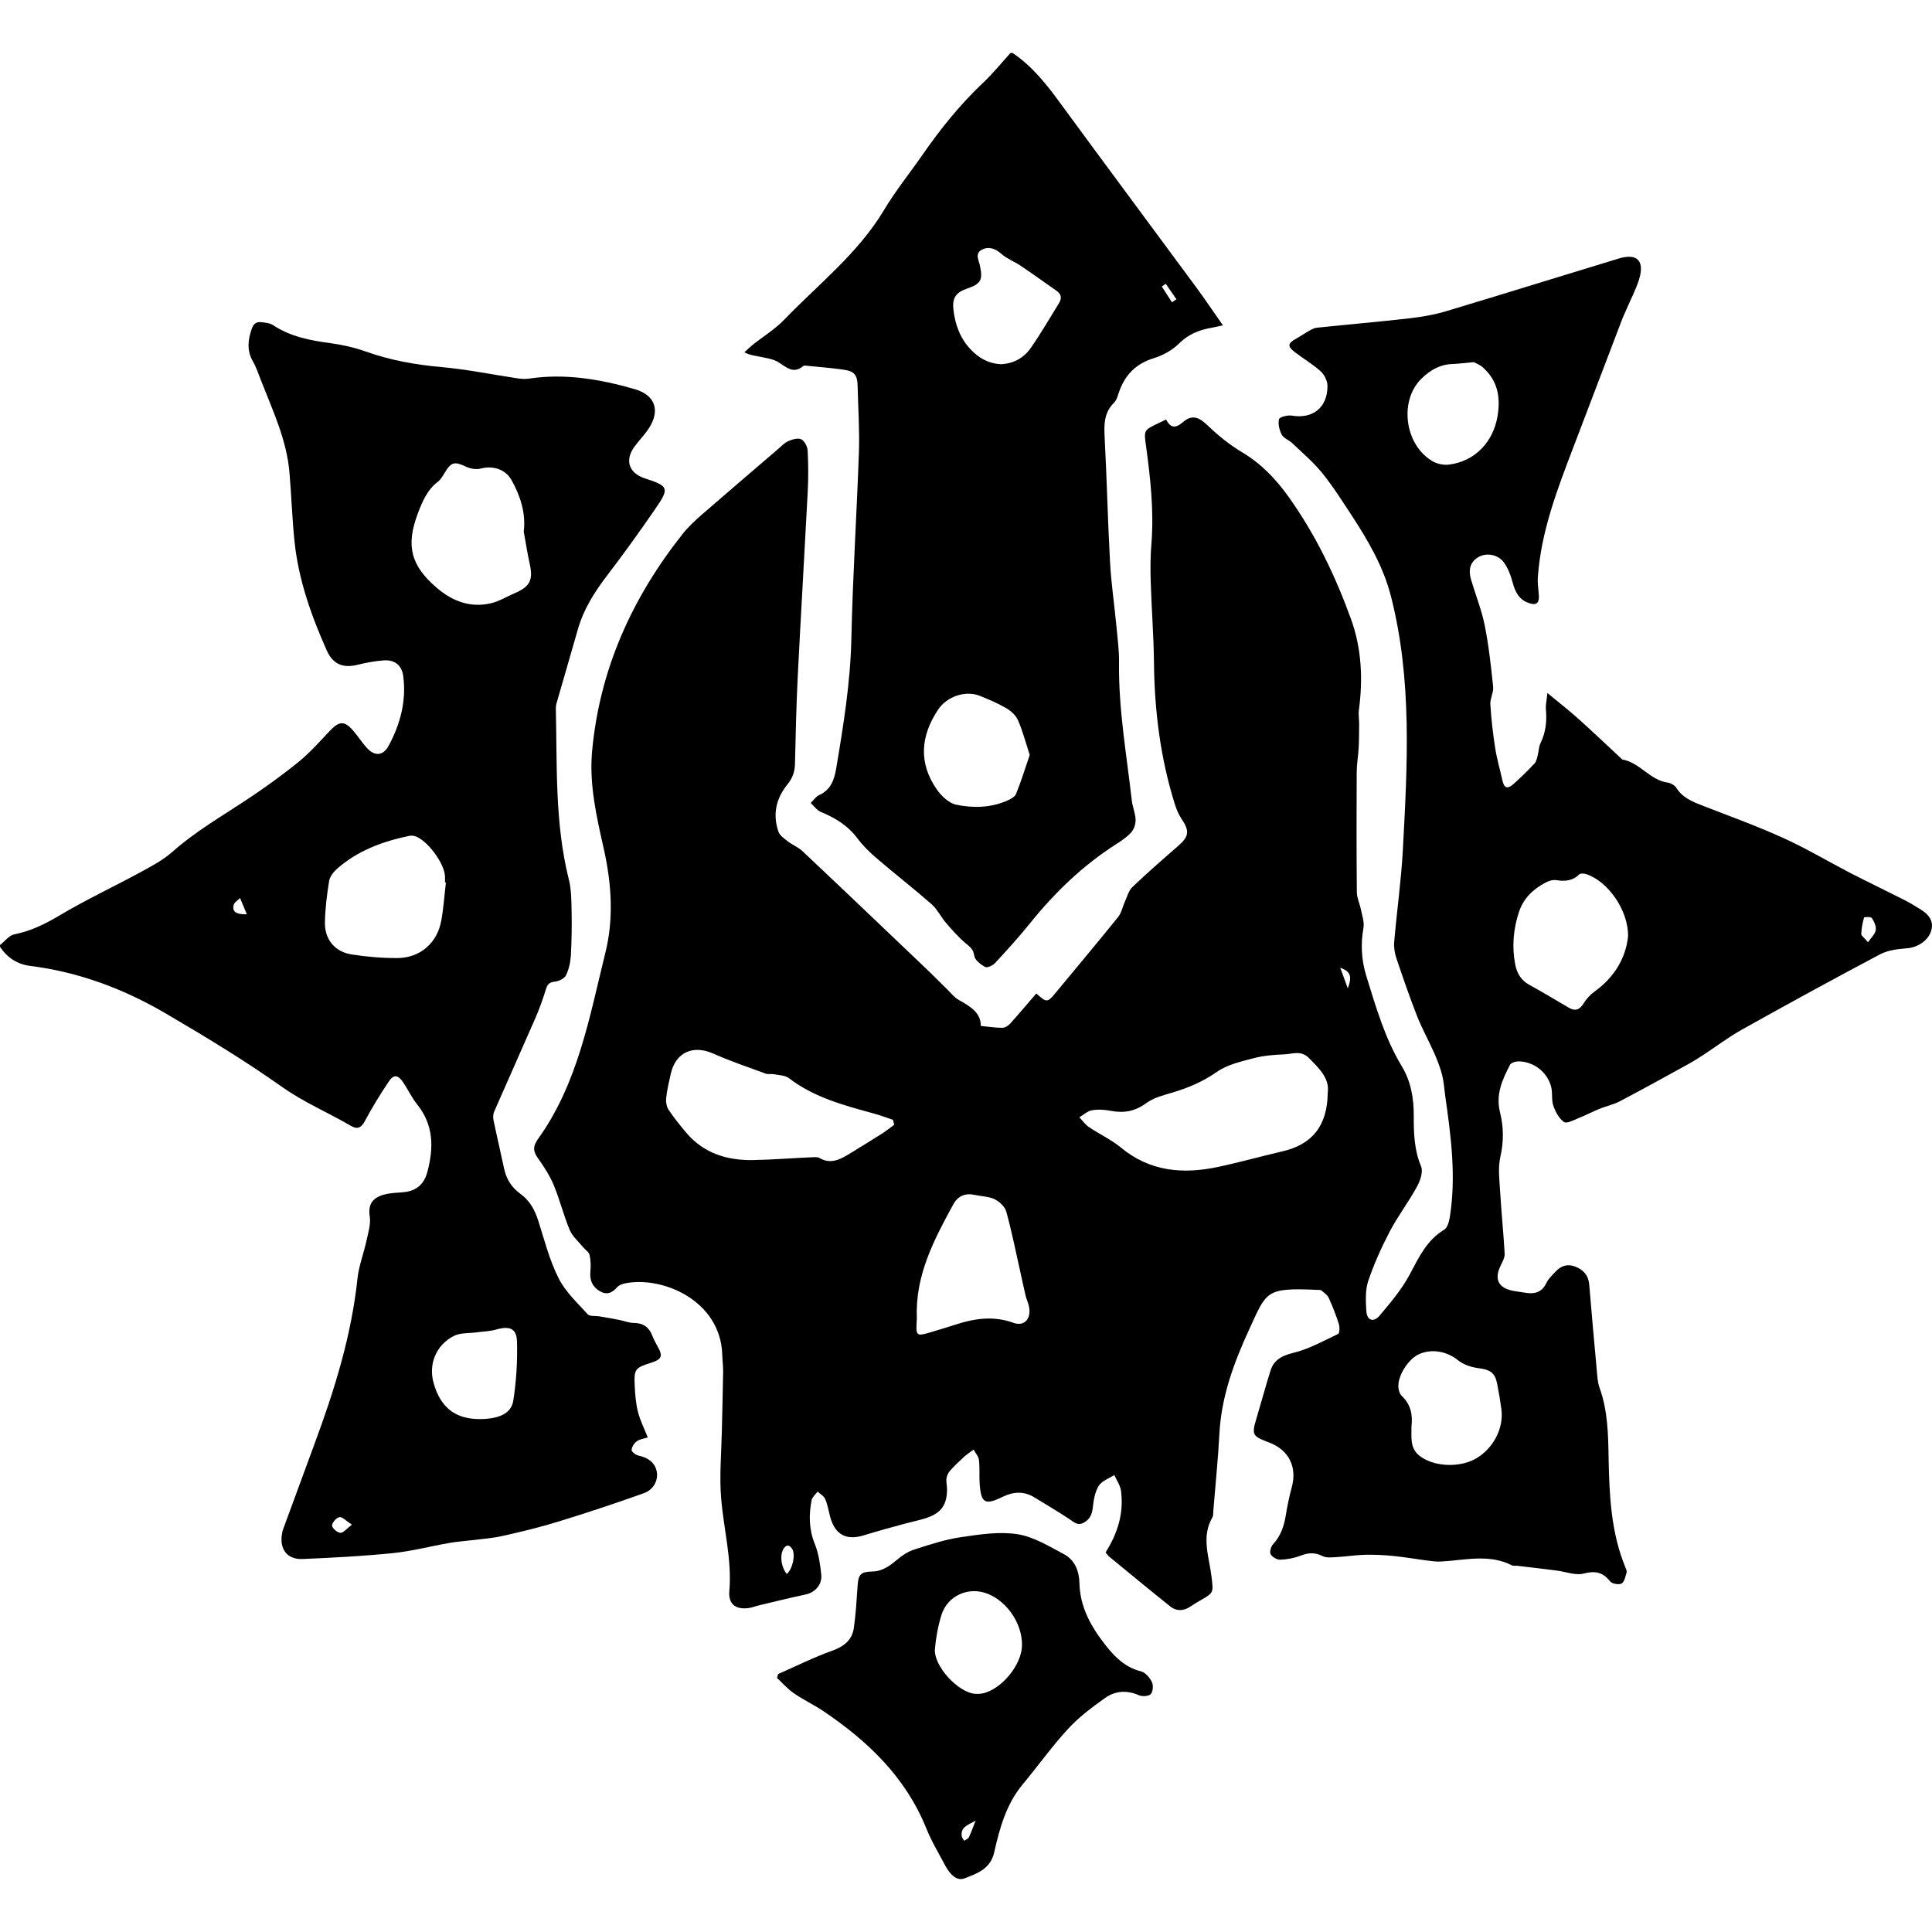<?xml version="1.0" encoding="UTF-8" standalone="no"?>
<!-- Generator: Adobe Illustrator 23.0.4, SVG Export Plug-In  -->

<svg
   xmlns:dc="http://purl.org/dc/elements/1.1/"
   xmlns:cc="http://creativecommons.org/ns#"
   xmlns:rdf="http://www.w3.org/1999/02/22-rdf-syntax-ns#"
   xmlns:svg="http://www.w3.org/2000/svg"
   xmlns="http://www.w3.org/2000/svg"
   xmlns:sodipodi="http://sodipodi.sourceforge.net/DTD/sodipodi-0.dtd"
   xmlns:inkscape="http://www.inkscape.org/namespaces/inkscape"
   version="1.1"
   x="0px"
   y="0px"
   width="242.73"
   height="242.73"
   viewBox="0 0 242.73 242.73"
   xml:space="preserve"
   id="svg17"
   sodipodi:docname="brute.svg"
   inkscape:version="0.92.3 (2405546, 2018-03-11)"><sodipodi:namedview
   pagecolor="#ffffff"
   bordercolor="#666666"
   borderopacity="1"
   objecttolerance="10"
   gridtolerance="10"
   guidetolerance="10"
   inkscape:pageopacity="0"
   inkscape:pageshadow="2"
   inkscape:window-width="1920"
   inkscape:window-height="1017"
   id="namedview19"
   showgrid="false"
   inkscape:zoom="1.028681"
   inkscape:cx="-177.56149"
   inkscape:cy="114.71"
   inkscape:window-x="-8"
   inkscape:window-y="-8"
   inkscape:window-maximized="1"
   inkscape:current-layer="svg17" />
<style
   type="text/css"
   id="style2">
    .st0{fill:#FFFFFF;}
</style>
<defs
   id="defs4">
</defs>
<g
   id="NTpRR0_2_"
   transform="translate(0.002,6.647)"
   style="fill:#000000;fill-opacity:1">
    <g
   id="g14"
   style="fill:#000000;fill-opacity:1">
        <path
   class="st0"
   d="m 0,112.08 c 0.6,-0.46 1.14,-1.21 1.8,-1.34 2.08,-0.41 3.87,-1.3 5.69,-2.38 3.32,-1.98 6.84,-3.62 10.24,-5.47 1.36,-0.74 2.77,-1.49 3.92,-2.51 2.86,-2.54 6.15,-4.44 9.31,-6.53 2.26,-1.5 4.48,-3.09 6.58,-4.8 1.42,-1.15 2.64,-2.55 3.9,-3.88 1.18,-1.24 1.84,-1.29 2.94,-0.01 0.57,0.66 1.05,1.41 1.63,2.07 0.99,1.15 2.09,1.15 2.81,-0.17 1.47,-2.72 2.25,-5.64 1.84,-8.76 -0.17,-1.35 -1.07,-2.07 -2.42,-1.98 -1.11,0.08 -2.22,0.28 -3.3,0.55 -1.85,0.46 -3.11,-0.05 -3.9,-1.82 C 39.09,70.67 37.5,66.18 37,61.38 36.7,58.48 36.61,55.56 36.36,52.66 36,48.57 34.25,44.9 32.79,41.15 32.47,40.33 32.19,39.48 31.76,38.73 31,37.39 31.14,36.09 31.61,34.71 c 0.23,-0.66 0.56,-0.95 1.2,-0.88 0.51,0.06 1.08,0.1 1.49,0.37 2.2,1.46 4.68,1.93 7.24,2.27 1.5,0.2 3,0.55 4.42,1.05 3.11,1.11 6.3,1.67 9.59,1.96 3.18,0.29 6.32,0.94 9.48,1.41 0.47,0.07 0.96,0.1 1.43,0.03 4.53,-0.68 8.91,0.07 13.24,1.31 2.62,0.75 3.29,2.69 1.8,4.96 -0.52,0.8 -1.21,1.49 -1.78,2.26 -1.27,1.74 -0.72,3.35 1.32,4.01 2.95,0.96 3.09,1.21 1.32,3.78 -1.97,2.86 -4,5.69 -6.11,8.45 -1.57,2.06 -2.92,4.19 -3.64,6.69 -0.89,3.13 -1.81,6.26 -2.71,9.39 -0.05,0.19 -0.07,0.4 -0.07,0.59 0.17,7.18 -0.14,14.4 1.63,21.47 0.32,1.26 0.32,2.61 0.35,3.92 0.04,1.88 0.01,3.76 -0.09,5.64 -0.05,0.85 -0.25,1.75 -0.62,2.51 -0.2,0.4 -0.89,0.73 -1.39,0.78 -0.7,0.07 -0.94,0.34 -1.13,0.97 -0.37,1.21 -0.8,2.41 -1.3,3.57 -1.72,3.95 -3.49,7.88 -5.21,11.82 -0.13,0.3 -0.14,0.71 -0.07,1.04 0.42,2.03 0.9,4.05 1.33,6.09 0.28,1.31 0.94,2.37 2.02,3.15 1.19,0.85 1.84,2.03 2.28,3.42 0.77,2.43 1.41,4.95 2.55,7.21 0.85,1.7 2.35,3.08 3.65,4.52 0.26,0.29 0.95,0.18 1.45,0.26 0.83,0.14 1.67,0.29 2.5,0.45 0.62,0.12 1.23,0.38 1.84,0.38 1.15,0.01 1.89,0.5 2.31,1.55 0.19,0.48 0.42,0.95 0.68,1.4 0.7,1.21 0.54,1.63 -0.83,2.06 -1.99,0.63 -2.14,0.79 -2.04,2.88 0.05,1.11 0.14,2.23 0.41,3.3 0.27,1.07 0.79,2.07 1.23,3.19 -0.51,0.17 -1.02,0.22 -1.38,0.49 -0.33,0.24 -0.63,0.71 -0.65,1.09 -0.01,0.23 0.52,0.63 0.85,0.7 1.32,0.29 2.13,0.96 2.32,2.08 0.17,1.02 -0.39,2.21 -1.63,2.65 -3.57,1.28 -7.16,2.47 -10.78,3.58 -2.29,0.71 -4.62,1.27 -6.96,1.79 -1.27,0.29 -2.59,0.38 -3.89,0.54 -0.95,0.12 -1.91,0.18 -2.85,0.35 -2.35,0.41 -4.68,1.03 -7.04,1.27 -3.77,0.38 -7.56,0.58 -11.34,0.74 -1.97,0.08 -2.94,-1.23 -2.6,-3.19 0.03,-0.16 0.05,-0.32 0.11,-0.47 1.33,-3.63 2.66,-7.26 4,-10.88 2.49,-6.72 4.61,-13.52 5.37,-20.7 0.17,-1.6 0.79,-3.16 1.13,-4.75 0.22,-1.01 0.56,-2.08 0.41,-3.05 -0.27,-1.74 0.55,-2.59 2.51,-2.89 0.71,-0.11 1.44,-0.09 2.14,-0.21 1.4,-0.25 2.23,-1.12 2.59,-2.49 0.81,-3.03 0.8,-5.91 -1.3,-8.51 -0.67,-0.83 -1.13,-1.84 -1.73,-2.73 -0.67,-0.99 -1.2,-1.05 -1.83,-0.1 -1.06,1.59 -2.08,3.22 -2.97,4.91 -0.47,0.88 -0.95,1.13 -1.78,0.64 -2.85,-1.67 -5.89,-2.94 -8.63,-4.88 -4.72,-3.34 -9.69,-6.35 -14.68,-9.27 -5.24,-3.06 -10.87,-5.18 -16.95,-5.94 -1.63,-0.2 -2.91,-1.03 -3.82,-2.4 0,-0.07 0,-0.15 0,-0.23 z M 65.8,60.15 C 66.08,57.81 65.38,55.7 64.29,53.71 63.52,52.3 61.93,51.82 60.4,52.22 59.85,52.37 59.11,52.25 58.58,52 c -1.51,-0.71 -1.89,-0.63 -2.77,0.84 -0.22,0.37 -0.46,0.78 -0.8,1.04 -1.34,1.02 -1.96,2.5 -2.52,3.99 -1.53,4.06 -0.88,6.55 2.41,9.36 1.96,1.67 4.2,2.51 6.76,1.92 1.07,-0.25 2.06,-0.87 3.09,-1.31 1.83,-0.79 2.24,-1.65 1.81,-3.6 -0.3,-1.35 -0.51,-2.72 -0.76,-4.09 z m -9.78,44.09 c -0.04,0 -0.08,-0.01 -0.11,-0.01 0,-0.24 0,-0.48 0,-0.72 -0.02,-1.63 -2.23,-4.63 -3.79,-5.11 -0.25,-0.08 -0.56,-0.07 -0.82,-0.01 -3.28,0.7 -6.37,1.84 -8.93,4.09 -0.45,0.4 -0.92,0.98 -1.02,1.55 -0.28,1.73 -0.5,3.48 -0.53,5.23 -0.03,2.14 1.27,3.69 3.38,4.01 1.89,0.29 3.81,0.46 5.72,0.45 2.87,-0.02 5.02,-1.9 5.52,-4.71 0.29,-1.59 0.39,-3.19 0.58,-4.77 z m 4.2,67.4 c 2.38,0.01 4,-0.67 4.26,-2.28 0.39,-2.46 0.54,-4.98 0.47,-7.47 -0.05,-1.66 -0.94,-1.97 -2.6,-1.5 -0.77,0.22 -1.61,0.24 -2.41,0.35 -0.99,0.14 -2.11,0.03 -2.95,0.47 -2.24,1.16 -3.17,3.57 -2.52,5.88 0.86,3.08 2.71,4.54 5.75,4.55 z m -16.01,13.27 c -0.74,-0.48 -1.2,-1.01 -1.56,-0.95 -0.38,0.06 -0.92,0.68 -0.93,1.06 0,0.32 0.64,0.88 1.04,0.91 0.36,0.03 0.76,-0.51 1.45,-1.02 z m -13.2,-76.69 c -0.33,-0.8 -0.59,-1.42 -0.85,-2.04 -0.28,0.29 -0.73,0.54 -0.81,0.88 -0.2,0.87 0.34,1.19 1.66,1.16 z"
   id="path6"
   inkscape:connector-curvature="0"
   style="fill:#000000;fill-opacity:1" />
        <path
   class="st0"
   d="m 127.2,0 c 2.47,1.65 4.26,3.92 5.99,6.29 5.67,7.74 11.4,15.43 17.09,23.15 1.13,1.54 2.2,3.12 3.36,4.79 -0.62,0.13 -1.07,0.24 -1.53,0.32 -1.52,0.28 -2.84,0.82 -3.99,1.97 -0.84,0.83 -2.01,1.48 -3.15,1.83 -2.19,0.67 -3.56,2.02 -4.33,4.11 -0.19,0.52 -0.32,1.14 -0.69,1.5 -1.25,1.24 -1.25,2.7 -1.17,4.32 0.28,5.23 0.39,10.46 0.68,15.69 0.14,2.63 0.53,5.24 0.78,7.86 0.15,1.59 0.37,3.19 0.35,4.78 -0.08,5.82 0.95,11.54 1.6,17.29 0.09,0.82 0.45,1.62 0.48,2.43 0.02,0.53 -0.19,1.18 -0.53,1.58 -0.52,0.59 -1.21,1.05 -1.88,1.48 -4.19,2.67 -7.71,6.06 -10.82,9.92 -1.4,1.74 -2.91,3.4 -4.43,5.04 -0.28,0.31 -0.98,0.63 -1.24,0.49 -0.57,-0.31 -1.3,-0.87 -1.37,-1.41 -0.11,-0.81 -0.52,-1.1 -1.06,-1.55 -0.9,-0.75 -1.69,-1.65 -2.46,-2.54 -0.66,-0.77 -1.12,-1.75 -1.87,-2.41 -2.25,-1.97 -4.62,-3.81 -6.89,-5.76 -0.87,-0.75 -1.72,-1.57 -2.4,-2.49 -1.2,-1.61 -2.79,-2.57 -4.59,-3.32 -0.5,-0.2 -0.86,-0.74 -1.28,-1.12 0.35,-0.34 0.65,-0.81 1.07,-1 1.48,-0.67 1.91,-1.97 2.14,-3.38 0.91,-5.4 1.78,-10.78 1.9,-16.29 0.17,-7.83 0.68,-15.65 0.95,-23.48 0.09,-2.71 -0.1,-5.43 -0.16,-8.15 -0.03,-1.49 -0.38,-1.95 -1.83,-2.15 -1.46,-0.21 -2.94,-0.32 -4.41,-0.47 -0.2,-0.02 -0.47,-0.08 -0.59,0.02 -1.27,1.06 -2.13,0.13 -3.16,-0.5 -0.71,-0.43 -1.64,-0.52 -2.49,-0.71 -0.53,-0.12 -1.08,-0.15 -1.75,-0.52 0.35,-0.32 0.69,-0.65 1.06,-0.95 1.31,-1.04 2.77,-1.93 3.92,-3.12 4.31,-4.47 9.28,-8.33 12.55,-13.78 1.45,-2.43 3.25,-4.65 4.86,-6.98 2.26,-3.26 4.74,-6.33 7.63,-9.06 1.22,-1.15 2.27,-2.46 3.4,-3.7 C 127.04,0 127.12,0 127.2,0 Z m 2.17,88.2 c -0.49,-1.5 -0.87,-2.96 -1.46,-4.33 -0.26,-0.61 -0.86,-1.17 -1.45,-1.52 -1.06,-0.62 -2.21,-1.11 -3.35,-1.57 -1.84,-0.74 -4.18,0.1 -5.26,1.74 -2.2,3.32 -2.47,6.69 -0.15,10.02 0.57,0.82 1.51,1.72 2.42,1.91 2.1,0.44 4.28,0.4 6.33,-0.47 0.45,-0.19 1.04,-0.49 1.2,-0.88 0.64,-1.57 1.14,-3.2 1.72,-4.9 z m -3.6,-49.09 c 1.59,-0.08 2.88,-0.8 3.75,-2.07 1.25,-1.8 2.35,-3.7 3.51,-5.57 0.37,-0.59 0.35,-1.13 -0.26,-1.56 -1.53,-1.07 -3.04,-2.16 -4.59,-3.2 -0.76,-0.51 -1.66,-0.84 -2.33,-1.43 -0.78,-0.69 -1.61,-1.02 -2.5,-0.55 -0.91,0.48 -0.37,1.33 -0.23,2.03 0.37,1.79 0.11,2.25 -1.62,2.85 -1.38,0.48 -1.88,1.14 -1.72,2.6 0.2,1.86 0.81,3.59 2.12,4.99 1.03,1.12 2.29,1.84 3.87,1.91 z m 21.47,-7.78 c 0.19,-0.13 0.38,-0.25 0.56,-0.38 -0.45,-0.65 -0.89,-1.29 -1.34,-1.94 -0.17,0.11 -0.34,0.23 -0.5,0.34 0.42,0.66 0.85,1.32 1.28,1.98 z"
   id="path8"
   inkscape:connector-curvature="0"
   style="fill:#000000;fill-opacity:1" />
        <path
   class="st0"
   d="m 138.9,188.39 c 1.54,-2.42 2.3,-4.95 1.94,-7.72 -0.09,-0.69 -0.55,-1.34 -0.84,-2 -0.67,0.43 -1.56,0.73 -1.95,1.34 -0.48,0.76 -0.65,1.77 -0.75,2.7 -0.09,0.88 -0.36,1.52 -1.15,1.95 -0.78,0.42 -1.23,-0.08 -1.81,-0.46 -1.43,-0.95 -2.91,-1.82 -4.38,-2.72 -1.31,-0.8 -2.63,-0.74 -3.99,-0.07 -2.23,1.08 -2.71,0.81 -2.89,-1.64 -0.07,-0.99 0.03,-2 -0.09,-2.99 -0.05,-0.45 -0.44,-0.87 -0.67,-1.3 -0.39,0.29 -0.8,0.54 -1.15,0.86 -0.62,0.56 -1.23,1.14 -1.79,1.76 -0.24,0.27 -0.42,0.65 -0.47,1.01 -0.06,0.43 0.07,0.87 0.07,1.31 0.01,1.99 -0.73,3.04 -2.63,3.66 -0.83,0.27 -1.7,0.44 -2.55,0.67 -1.73,0.48 -3.47,0.93 -5.18,1.47 -2.28,0.73 -3.73,-0.03 -4.34,-2.36 -0.19,-0.73 -0.31,-1.5 -0.61,-2.18 -0.16,-0.38 -0.63,-0.63 -0.95,-0.93 -0.26,0.36 -0.67,0.68 -0.75,1.07 -0.37,1.87 -0.34,3.69 0.4,5.52 0.49,1.2 0.67,2.55 0.81,3.85 0.13,1.26 -0.8,2.24 -1.96,2.49 -1.95,0.41 -3.88,0.89 -5.81,1.35 -0.47,0.11 -0.92,0.3 -1.39,0.36 -1.63,0.2 -2.53,-0.53 -2.39,-2.14 0.34,-3.96 -0.71,-7.78 -1.03,-11.66 -0.23,-2.8 0.03,-5.65 0.09,-8.47 0.05,-2.47 0.13,-4.94 0.16,-7.41 0.01,-0.72 -0.09,-1.44 -0.11,-2.16 -0.21,-6.79 -7.47,-9.89 -12.16,-8.97 -0.37,0.07 -0.82,0.23 -1.05,0.5 -0.65,0.74 -1.33,1.01 -2.21,0.47 -0.91,-0.56 -1.25,-1.37 -1.15,-2.45 0.07,-0.69 0.05,-1.41 -0.1,-2.08 -0.08,-0.37 -0.54,-0.64 -0.81,-0.97 -0.58,-0.72 -1.35,-1.36 -1.69,-2.18 -0.77,-1.84 -1.24,-3.8 -2.01,-5.64 -0.5,-1.19 -1.22,-2.31 -1.98,-3.37 -0.51,-0.72 -0.66,-1.33 -0.19,-2.08 0.04,-0.07 0.07,-0.14 0.12,-0.21 5.1,-7.04 6.55,-15.45 8.56,-23.58 1.03,-4.15 0.78,-8.52 -0.18,-12.84 -0.91,-4.07 -1.89,-8.17 -1.5,-12.43 0.95,-10.31 5.04,-19.3 11.41,-27.33 0.74,-0.93 1.65,-1.75 2.55,-2.53 3.1,-2.7 6.24,-5.37 9.36,-8.05 0.42,-0.36 0.82,-0.81 1.32,-1.03 0.5,-0.22 1.22,-0.44 1.64,-0.23 0.41,0.2 0.78,0.92 0.8,1.42 0.09,1.71 0.1,3.44 0.01,5.16 -0.4,7.7 -0.86,15.41 -1.25,23.11 -0.18,3.67 -0.27,7.35 -0.35,11.03 -0.02,1.01 -0.28,1.81 -0.93,2.61 -1.43,1.75 -1.91,3.78 -1.15,5.96 0.17,0.48 0.71,0.86 1.15,1.2 0.59,0.46 1.33,0.74 1.86,1.24 5.18,4.88 10.33,9.8 15.48,14.71 0.93,0.88 1.82,1.8 2.74,2.69 0.46,0.45 0.87,0.99 1.41,1.29 1.45,0.81 2.82,1.64 2.78,3.28 1.04,0.1 1.89,0.24 2.73,0.23 0.33,0 0.73,-0.26 0.96,-0.52 1.12,-1.24 2.19,-2.52 3.29,-3.79 1.33,1.19 1.38,1.18 2.5,-0.17 2.6,-3.14 5.22,-6.27 7.78,-9.44 0.42,-0.52 0.55,-1.27 0.84,-1.9 0.29,-0.63 0.47,-1.4 0.94,-1.85 1.85,-1.77 3.78,-3.45 5.71,-5.13 1.43,-1.24 1.52,-1.89 0.46,-3.47 -0.37,-0.55 -0.63,-1.2 -0.83,-1.83 -1.82,-5.81 -2.56,-11.77 -2.62,-17.84 -0.04,-3.4 -0.31,-6.79 -0.41,-10.19 -0.05,-1.56 -0.04,-3.12 0.09,-4.67 0.33,-4.14 -0.12,-8.22 -0.68,-12.31 -0.27,-1.96 -0.27,-1.96 1.48,-2.81 0.32,-0.16 0.65,-0.31 1.04,-0.5 0.56,1.07 1.17,1.15 2.12,0.33 1.14,-0.99 2.01,-0.64 3.1,0.41 1.31,1.26 2.76,2.43 4.31,3.36 2.4,1.43 4.24,3.34 5.84,5.58 3.4,4.75 5.91,9.98 7.88,15.43 1.31,3.62 1.5,7.5 0.98,11.36 -0.08,0.58 0.03,1.19 0.03,1.79 -0.01,0.99 -0.01,1.99 -0.06,2.98 -0.06,1.02 -0.24,2.04 -0.25,3.06 -0.02,5.04 -0.03,10.07 0.02,15.11 0.01,0.72 0.37,1.43 0.51,2.15 0.15,0.77 0.45,1.58 0.32,2.31 -0.37,2.06 -0.25,4.08 0.36,6.05 1.21,3.89 2.32,7.8 4.46,11.34 1.14,1.88 1.51,4.03 1.5,6.22 -0.01,2.16 0.05,4.28 0.92,6.35 0.28,0.67 -0.11,1.81 -0.52,2.56 -1.05,1.92 -2.4,3.69 -3.42,5.63 -1.05,2.01 -1.99,4.1 -2.71,6.24 -0.38,1.15 -0.3,2.5 -0.23,3.75 0.07,1.18 0.91,1.48 1.68,0.56 1.38,-1.64 2.8,-3.32 3.79,-5.19 1.14,-2.14 2.12,-4.27 4.31,-5.59 0.4,-0.24 0.61,-0.99 0.7,-1.53 0.82,-5.08 0.17,-10.12 -0.55,-15.15 -0.13,-0.91 -0.18,-1.84 -0.4,-2.73 -0.24,-0.95 -0.6,-1.88 -1,-2.78 -0.69,-1.56 -1.53,-3.07 -2.16,-4.66 -0.93,-2.37 -1.76,-4.79 -2.58,-7.21 -0.22,-0.66 -0.35,-1.4 -0.29,-2.09 0.33,-3.86 0.88,-7.71 1.09,-11.57 0.57,-10.66 1.19,-21.33 -1.49,-31.84 -0.95,-3.73 -2.86,-7 -4.94,-10.18 -1.18,-1.8 -2.34,-3.64 -3.69,-5.31 -1.12,-1.38 -2.5,-2.55 -3.8,-3.79 -0.4,-0.38 -1.05,-0.59 -1.29,-1.04 -0.3,-0.57 -0.5,-1.35 -0.35,-1.95 0.07,-0.28 1.09,-0.54 1.61,-0.45 2.62,0.45 4.49,-1.01 4.48,-3.73 0,-0.62 -0.38,-1.4 -0.84,-1.82 -1,-0.91 -2.19,-1.6 -3.27,-2.43 -0.95,-0.73 -0.89,-1.1 0.17,-1.69 0.56,-0.31 1.08,-0.68 1.64,-0.99 0.31,-0.17 0.65,-0.36 0.99,-0.39 3.86,-0.4 7.72,-0.73 11.57,-1.17 1.58,-0.18 3.17,-0.45 4.69,-0.91 7.23,-2.17 14.43,-4.42 21.65,-6.61 2.29,-0.69 3.26,0.28 2.56,2.58 -0.4,1.31 -1.06,2.54 -1.6,3.81 -0.2,0.48 -0.43,0.94 -0.61,1.43 -2.02,5.29 -4.04,10.58 -6.05,15.87 -2.02,5.3 -4.07,10.6 -4.47,16.34 -0.06,0.79 0.09,1.59 0.13,2.38 0.04,0.85 -0.31,1.19 -1.17,0.91 -1.25,-0.4 -1.78,-1.32 -2.1,-2.53 -0.25,-0.93 -0.6,-1.92 -1.18,-2.67 -0.77,-0.99 -2.22,-1.16 -3.16,-0.6 -1.12,0.66 -1.24,1.7 -0.91,2.83 0.56,1.91 1.32,3.78 1.71,5.72 0.51,2.54 0.79,5.13 1.06,7.71 0.08,0.72 -0.39,1.49 -0.35,2.22 0.11,1.82 0.32,3.64 0.6,5.45 0.21,1.38 0.61,2.73 0.91,4.09 0.22,0.99 0.61,1.17 1.38,0.5 0.93,-0.81 1.81,-1.7 2.66,-2.59 0.22,-0.24 0.3,-0.63 0.39,-0.97 0.14,-0.54 0.14,-1.14 0.38,-1.63 0.66,-1.35 0.79,-2.74 0.66,-4.2 -0.05,-0.53 0.09,-1.08 0.19,-2.06 1.51,1.25 2.78,2.24 3.98,3.32 1.81,1.63 3.58,3.31 5.36,4.97 0.03,0.03 0.06,0.06 0.1,0.07 2.18,0.39 3.44,2.59 5.68,2.9 0.39,0.05 0.88,0.34 1.08,0.66 0.76,1.21 1.95,1.71 3.19,2.19 3.42,1.33 6.88,2.58 10.21,4.09 2.9,1.31 5.66,2.96 8.49,4.43 2.2,1.13 4.44,2.2 6.65,3.32 0.75,0.38 1.47,0.81 2.18,1.26 0.98,0.62 1.67,1.43 1.29,2.68 -0.39,1.27 -1.75,2.08 -3,2.18 -1.15,0.09 -2.41,0.23 -3.41,0.76 -5.83,3.08 -11.61,6.25 -17.36,9.46 -1.67,0.93 -3.2,2.1 -4.8,3.15 -0.7,0.46 -1.41,0.9 -2.15,1.3 -2.79,1.54 -5.58,3.08 -8.4,4.56 -0.79,0.42 -1.7,0.6 -2.54,0.94 -0.87,0.36 -1.71,0.8 -2.59,1.15 -0.62,0.25 -1.53,0.75 -1.87,0.51 -0.63,-0.44 -1.08,-1.29 -1.35,-2.06 -0.25,-0.73 -0.07,-1.6 -0.27,-2.36 -0.46,-1.83 -2.16,-3.15 -4.03,-3.2 -0.38,-0.01 -0.99,0.15 -1.13,0.42 -0.97,1.87 -1.83,3.72 -1.26,6 0.45,1.8 0.48,3.66 0.04,5.57 -0.33,1.47 -0.1,3.09 -0.01,4.64 0.15,2.51 0.41,5.01 0.55,7.52 0.03,0.47 -0.25,0.99 -0.47,1.44 -0.88,1.73 -0.36,2.88 1.53,3.24 0.51,0.1 1.03,0.15 1.54,0.24 1.19,0.21 2.1,-0.07 2.66,-1.26 0.25,-0.52 0.72,-0.95 1.13,-1.39 0.69,-0.74 1.51,-1.02 2.49,-0.63 1.01,0.4 1.64,1.07 1.74,2.22 0.3,3.58 0.62,7.17 0.95,10.75 0.07,0.75 0.1,1.54 0.35,2.24 1.04,2.88 1.09,5.88 1.14,8.88 0.09,4.65 0.3,9.27 2.09,13.65 0.09,0.22 0.22,0.49 0.17,0.69 -0.15,0.5 -0.27,1.18 -0.63,1.38 -0.34,0.19 -1.2,0.04 -1.44,-0.27 -0.93,-1.17 -1.88,-1.35 -3.34,-0.98 -1.03,0.27 -2.26,-0.24 -3.4,-0.38 -1.66,-0.21 -3.32,-0.41 -4.98,-0.6 -0.2,-0.02 -0.43,0.04 -0.59,-0.04 -2.91,-1.49 -5.94,-0.65 -8.94,-0.49 -0.59,0.03 -1.18,-0.05 -1.77,-0.13 -1.4,-0.18 -2.8,-0.43 -4.2,-0.57 -1.18,-0.12 -2.38,-0.17 -3.57,-0.15 -1.17,0.03 -2.34,0.22 -3.52,0.29 -0.61,0.03 -1.33,0.13 -1.83,-0.13 -0.96,-0.48 -1.78,-0.42 -2.74,-0.05 -0.8,0.31 -1.69,0.48 -2.55,0.51 -0.42,0.02 -1.02,-0.33 -1.22,-0.69 -0.16,-0.29 0.04,-0.97 0.31,-1.26 0.97,-1.05 1.38,-2.3 1.6,-3.67 0.19,-1.18 0.44,-2.36 0.75,-3.51 0.68,-2.52 -0.37,-4.65 -2.82,-5.58 -2.21,-0.85 -2.25,-0.94 -1.57,-3.22 0.58,-1.94 1.1,-3.89 1.71,-5.82 0.44,-1.4 1.47,-1.89 2.91,-2.25 1.94,-0.48 3.76,-1.49 5.58,-2.36 0.2,-0.09 0.22,-0.86 0.1,-1.24 -0.36,-1.13 -0.79,-2.24 -1.28,-3.31 -0.17,-0.38 -0.6,-0.65 -0.94,-0.93 -0.1,-0.08 -0.31,-0.05 -0.47,-0.06 -6.56,-0.3 -6.37,0.19 -8.56,4.93 -1.93,4.19 -3.52,8.47 -3.76,13.16 -0.17,3.25 -0.51,6.5 -0.77,9.74 -0.02,0.24 0.02,0.52 -0.09,0.71 -1.47,2.5 -0.41,5.05 -0.12,7.56 0.22,1.93 0.3,1.94 -1.43,2.92 -0.42,0.23 -0.82,0.5 -1.22,0.76 -0.86,0.58 -1.76,0.62 -2.56,-0.02 -2.55,-2.04 -5.07,-4.13 -7.6,-6.2 -0.16,-0.11 -0.29,-0.32 -0.51,-0.58 z m 27.91,-57.76 c 0.25,-1.79 -1.05,-3.01 -2.34,-4.33 -1.01,-1.04 -2.09,-0.52 -3.13,-0.48 -1.31,0.05 -2.65,0.16 -3.91,0.5 -1.56,0.41 -3.25,0.8 -4.53,1.69 -1.71,1.2 -3.52,1.98 -5.47,2.57 -1.17,0.35 -2.45,0.66 -3.41,1.36 -1.42,1.05 -2.84,1.29 -4.5,0.97 -0.77,-0.15 -1.6,-0.2 -2.36,-0.06 -0.55,0.1 -1.03,0.57 -1.55,0.87 0.39,0.42 0.72,0.92 1.19,1.23 1.31,0.89 2.79,1.56 4,2.56 3.67,3.05 7.83,3.39 12.24,2.45 2.69,-0.57 5.34,-1.32 8.02,-1.94 3.8,-0.86 5.71,-3.22 5.75,-7.39 z m -54.46,4.03 c -0.06,-0.21 -0.11,-0.41 -0.17,-0.62 -0.77,-0.26 -1.52,-0.54 -2.3,-0.76 -3.77,-1.04 -7.56,-2.01 -10.76,-4.47 -0.47,-0.36 -1.23,-0.37 -1.86,-0.49 -0.35,-0.07 -0.74,0.03 -1.06,-0.08 -2.2,-0.81 -4.43,-1.56 -6.57,-2.51 -2.56,-1.14 -4.75,-0.18 -5.36,2.54 -0.23,1.01 -0.47,2.03 -0.58,3.06 -0.05,0.47 0.05,1.06 0.3,1.44 0.66,0.99 1.42,1.93 2.19,2.85 2.2,2.62 5.14,3.54 8.43,3.48 2.51,-0.05 5.02,-0.25 7.52,-0.36 0.28,-0.01 0.6,-0.03 0.82,0.1 1.37,0.8 2.54,0.22 3.69,-0.48 1.47,-0.89 2.92,-1.79 4.37,-2.71 0.46,-0.31 0.89,-0.66 1.34,-0.99 z m 92.19,-23.64 c 0.07,-3.3 -2.53,-6.96 -5.27,-7.85 -0.27,-0.09 -0.72,-0.11 -0.88,0.05 -0.84,0.82 -1.8,0.88 -2.88,0.71 -0.4,-0.06 -0.89,0.08 -1.26,0.27 -1.58,0.81 -2.82,1.97 -3.4,3.69 -0.72,2.16 -0.92,4.37 -0.49,6.61 0.21,1.09 0.71,2 1.75,2.57 1.68,0.92 3.32,1.91 4.97,2.88 0.82,0.48 1.38,0.28 1.88,-0.54 0.34,-0.55 0.81,-1.07 1.33,-1.45 2.56,-1.82 3.97,-4.29 4.25,-6.94 z m -89.35,47.93 c -0.01,0.24 -0.03,0.48 -0.04,0.72 -0.07,1.43 0.09,1.56 1.47,1.15 1.15,-0.34 2.3,-0.68 3.44,-1.05 2.41,-0.79 4.79,-1.12 7.27,-0.22 1.32,0.48 2.22,-0.46 1.97,-1.93 -0.08,-0.51 -0.33,-0.99 -0.45,-1.49 -0.26,-1.08 -0.47,-2.16 -0.72,-3.24 -0.55,-2.45 -1.04,-4.91 -1.71,-7.32 -0.17,-0.62 -0.86,-1.25 -1.46,-1.55 -0.76,-0.36 -1.69,-0.36 -2.54,-0.55 -1.17,-0.25 -2.08,0.16 -2.64,1.17 -2.44,4.47 -4.82,8.97 -4.59,14.31 z m 62.14,13.6 c 0.02,1.29 -0.22,2.65 0.9,3.61 1.72,1.47 5.04,1.65 7.15,0.47 2.2,-1.24 3.57,-3.83 3.25,-6.21 -0.14,-1.07 -0.32,-2.13 -0.53,-3.19 -0.28,-1.44 -0.89,-1.8 -2.38,-1.99 -0.89,-0.11 -1.88,-0.45 -2.57,-1.01 -1.32,-1.07 -3.23,-1.48 -4.88,-0.74 -1.35,0.61 -2.71,2.75 -2.58,4.18 0.03,0.37 0.17,0.83 0.43,1.07 1.13,1.07 1.38,2.38 1.21,3.81 z m 7.82,-133.7 c -1.16,0.11 -1.96,0.21 -2.75,0.24 -1.52,0.07 -2.7,0.76 -3.79,1.81 -2.9,2.8 -2.13,8.44 1.44,10.44 0.58,0.32 1.38,0.47 2.03,0.38 3.25,-0.43 5.51,-2.84 6.06,-6.06 0.41,-2.42 0.02,-4.53 -1.89,-6.19 -0.38,-0.33 -0.91,-0.51 -1.1,-0.62 z m 49.54,72.88 c 0.39,-0.58 0.89,-1.01 0.97,-1.51 0.08,-0.48 -0.2,-1.08 -0.48,-1.52 -0.12,-0.18 -0.97,-0.15 -0.99,-0.07 -0.19,0.67 -0.32,1.37 -0.35,2.06 -0.01,0.22 0.35,0.45 0.85,1.04 z M 98.85,191.1 c 0.76,-0.66 1.12,-2.48 0.66,-3.17 -0.36,-0.53 -0.75,-0.53 -1.09,0.04 -0.47,0.81 -0.29,2.27 0.43,3.13 z m 70.48,-73.57 c 0.57,-1.53 0.34,-2.12 -0.95,-2.6 0.32,0.88 0.6,1.66 0.95,2.6 z"
   id="path10"
   inkscape:connector-curvature="0"
   style="fill:#000000;fill-opacity:1" />
        <path
   class="st0"
   d="m 97.77,203.67 c 2.26,-0.99 4.47,-2.1 6.79,-2.93 1.48,-0.53 2.49,-1.33 2.71,-2.85 0.25,-1.73 0.35,-3.49 0.47,-5.25 0.1,-1.48 0.36,-1.81 1.87,-1.85 1.3,-0.03 2.21,-0.74 3.15,-1.53 0.62,-0.52 1.35,-0.99 2.11,-1.23 1.9,-0.61 3.82,-1.25 5.78,-1.54 2.36,-0.35 4.83,-0.74 7.14,-0.39 2.05,0.31 4,1.52 5.89,2.52 1.32,0.7 1.9,2.1 1.93,3.55 0.06,3.15 1.51,5.64 3.38,8 1.17,1.47 2.45,2.69 4.37,3.17 0.54,0.14 1.09,0.79 1.36,1.34 0.2,0.41 0.14,1.22 -0.15,1.52 -0.27,0.28 -1.08,0.32 -1.5,0.13 -1.51,-0.66 -2.97,-0.55 -4.23,0.35 -1.65,1.17 -3.3,2.41 -4.66,3.89 -2.03,2.2 -3.77,4.66 -5.69,6.96 -2.07,2.49 -2.9,5.5 -3.58,8.54 -0.48,2.12 -2.19,2.68 -3.75,3.28 -0.98,0.38 -1.84,-0.58 -2.34,-1.5 -0.85,-1.58 -1.78,-3.14 -2.45,-4.8 -2.6,-6.43 -7.34,-10.95 -12.93,-14.72 -1.19,-0.8 -2.51,-1.42 -3.69,-2.23 -0.78,-0.54 -1.43,-1.28 -2.13,-1.93 0.04,-0.18 0.1,-0.34 0.15,-0.5 z m 30.63,-3.61 c 0.03,-2.67 -1.77,-5.4 -4.24,-6.44 -2.4,-1.01 -5.13,0.17 -5.89,2.66 -0.42,1.36 -0.68,2.8 -0.81,4.22 -0.2,2.13 2.91,5.52 5.08,5.66 0.28,0.02 0.56,0.01 0.84,-0.04 2.41,-0.46 4.99,-3.58 5.02,-6.06 z m -5.83,22.04 c -1.01,0.56 -1.9,0.8 -1.74,1.94 0.03,0.21 0.2,0.39 0.31,0.58 0.2,-0.14 0.49,-0.25 0.58,-0.44 0.29,-0.58 0.5,-1.2 0.85,-2.08 z"
   id="path12"
   inkscape:connector-curvature="0"
   style="fill:#000000;fill-opacity:1" />
    </g>
</g>
</svg>